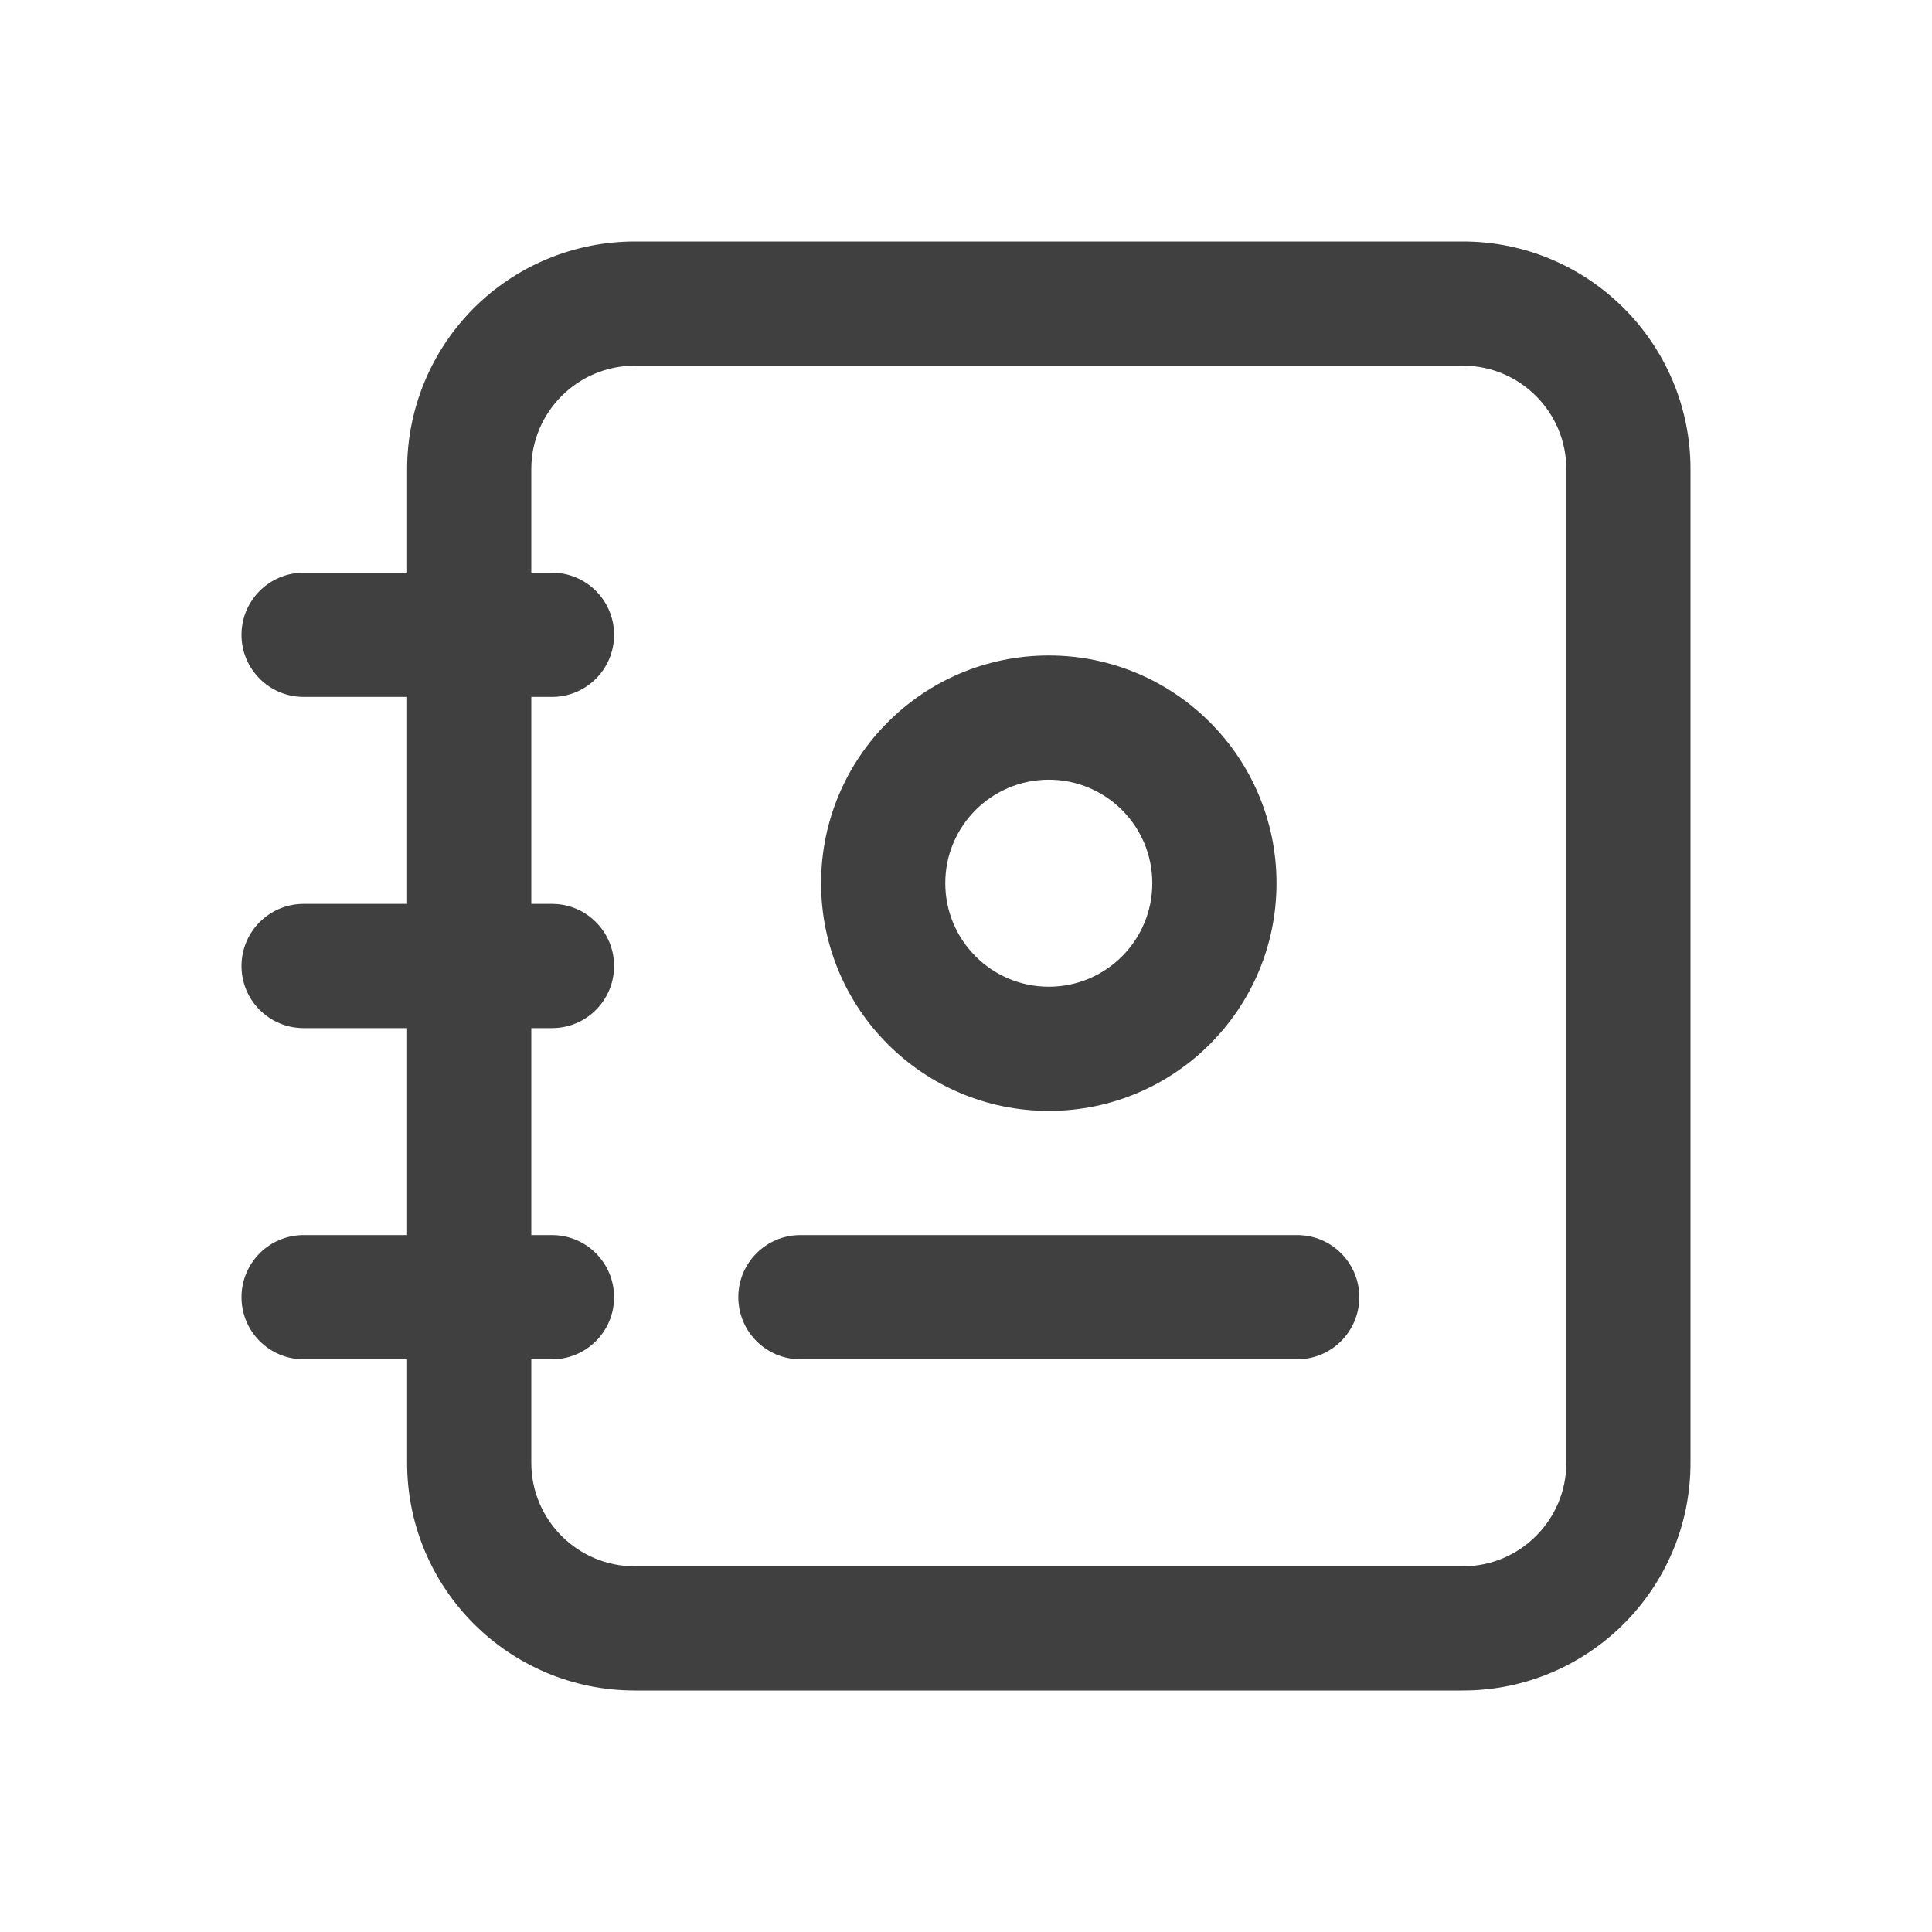 <?xml version="1.0" encoding="UTF-8"?>
<svg width="40px" height="40px" viewBox="0 0 40 40" version="1.1" xmlns="http://www.w3.org/2000/svg" xmlns:xlink="http://www.w3.org/1999/xlink">
    <title>编组 4</title>
    <g id="页面-1" stroke="none" stroke-width="1" fill="none" fill-rule="evenodd">
        <g id="个人主页" transform="translate(-40, -829)">
            <g id="编组-8" transform="translate(0, 797)">
                <g id="编组-4" transform="translate(40, 32)">
                    <rect id="矩形" stroke="#979797" fill="#D8D8D8" opacity="0" x="0.5" y="0.5" width="39" height="39"></rect>
                    <g id="编组" transform="translate(5, 5)" fill="#404040" fill-rule="nonzero">
                        <path d="M8.143,2.571 C6.959,2.571 6,3.531 6,4.714 L6,25.286 C6,26.469 6.959,27.429 8.143,27.429 L25.286,27.429 C26.469,27.429 27.429,26.469 27.429,25.286 L27.429,4.714 C27.429,3.531 26.469,2.571 25.286,2.571 L8.143,2.571 Z M4.809,1.38 C5.693,0.496 6.892,-0 8.143,2.5967165e-07 L25.286,2.5967165e-07 C27.889,2.5967165e-07 30,2.111 30,4.714 L30,25.286 C30,27.889 27.889,30 25.286,30 L8.143,30 C5.539,30 3.429,27.889 3.429,25.286 L3.429,4.714 C3.429,3.463 3.926,2.265 4.809,1.38 Z M10.286,21.857 C10.286,21.147 10.861,20.571 11.571,20.571 L21.857,20.571 C22.567,20.571 23.143,21.147 23.143,21.857 C23.143,22.567 22.567,23.143 21.857,23.143 L11.571,23.143 C10.861,23.143 10.286,22.567 10.286,21.857 Z" id="形状"></path>
                        <path d="M16.714,11.143 C15.531,11.143 14.571,12.102 14.571,13.286 C14.571,14.469 15.531,15.429 16.714,15.429 C17.898,15.429 18.857,14.469 18.857,13.286 C18.857,12.102 17.898,11.143 16.714,11.143 L16.714,11.143 Z M12,13.286 C12,10.682 14.111,8.571 16.714,8.571 C19.318,8.571 21.429,10.682 21.429,13.286 C21.429,15.889 19.318,18 16.714,18 C14.111,18 12,15.889 12,13.286 L12,13.286 Z M0,8.143 C0,7.433 0.576,6.857 1.286,6.857 L6.429,6.857 C7.139,6.857 7.714,7.433 7.714,8.143 C7.714,8.853 7.139,9.429 6.429,9.429 L1.286,9.429 C0.576,9.429 0,8.853 0,8.143 Z M0,15 C0,14.29 0.576,13.714 1.286,13.714 L6.429,13.714 C7.139,13.714 7.714,14.29 7.714,15 C7.714,15.71 7.139,16.286 6.429,16.286 L1.286,16.286 C0.576,16.286 0,15.71 0,15 Z M0,21.857 C0,21.147 0.576,20.571 1.286,20.571 L6.429,20.571 C7.139,20.571 7.714,21.147 7.714,21.857 C7.714,22.567 7.139,23.143 6.429,23.143 L1.286,23.143 C0.576,23.143 0,22.567 0,21.857 Z" id="形状"></path>
                    </g>
                </g>
            </g>
        </g>
    </g>
</svg>